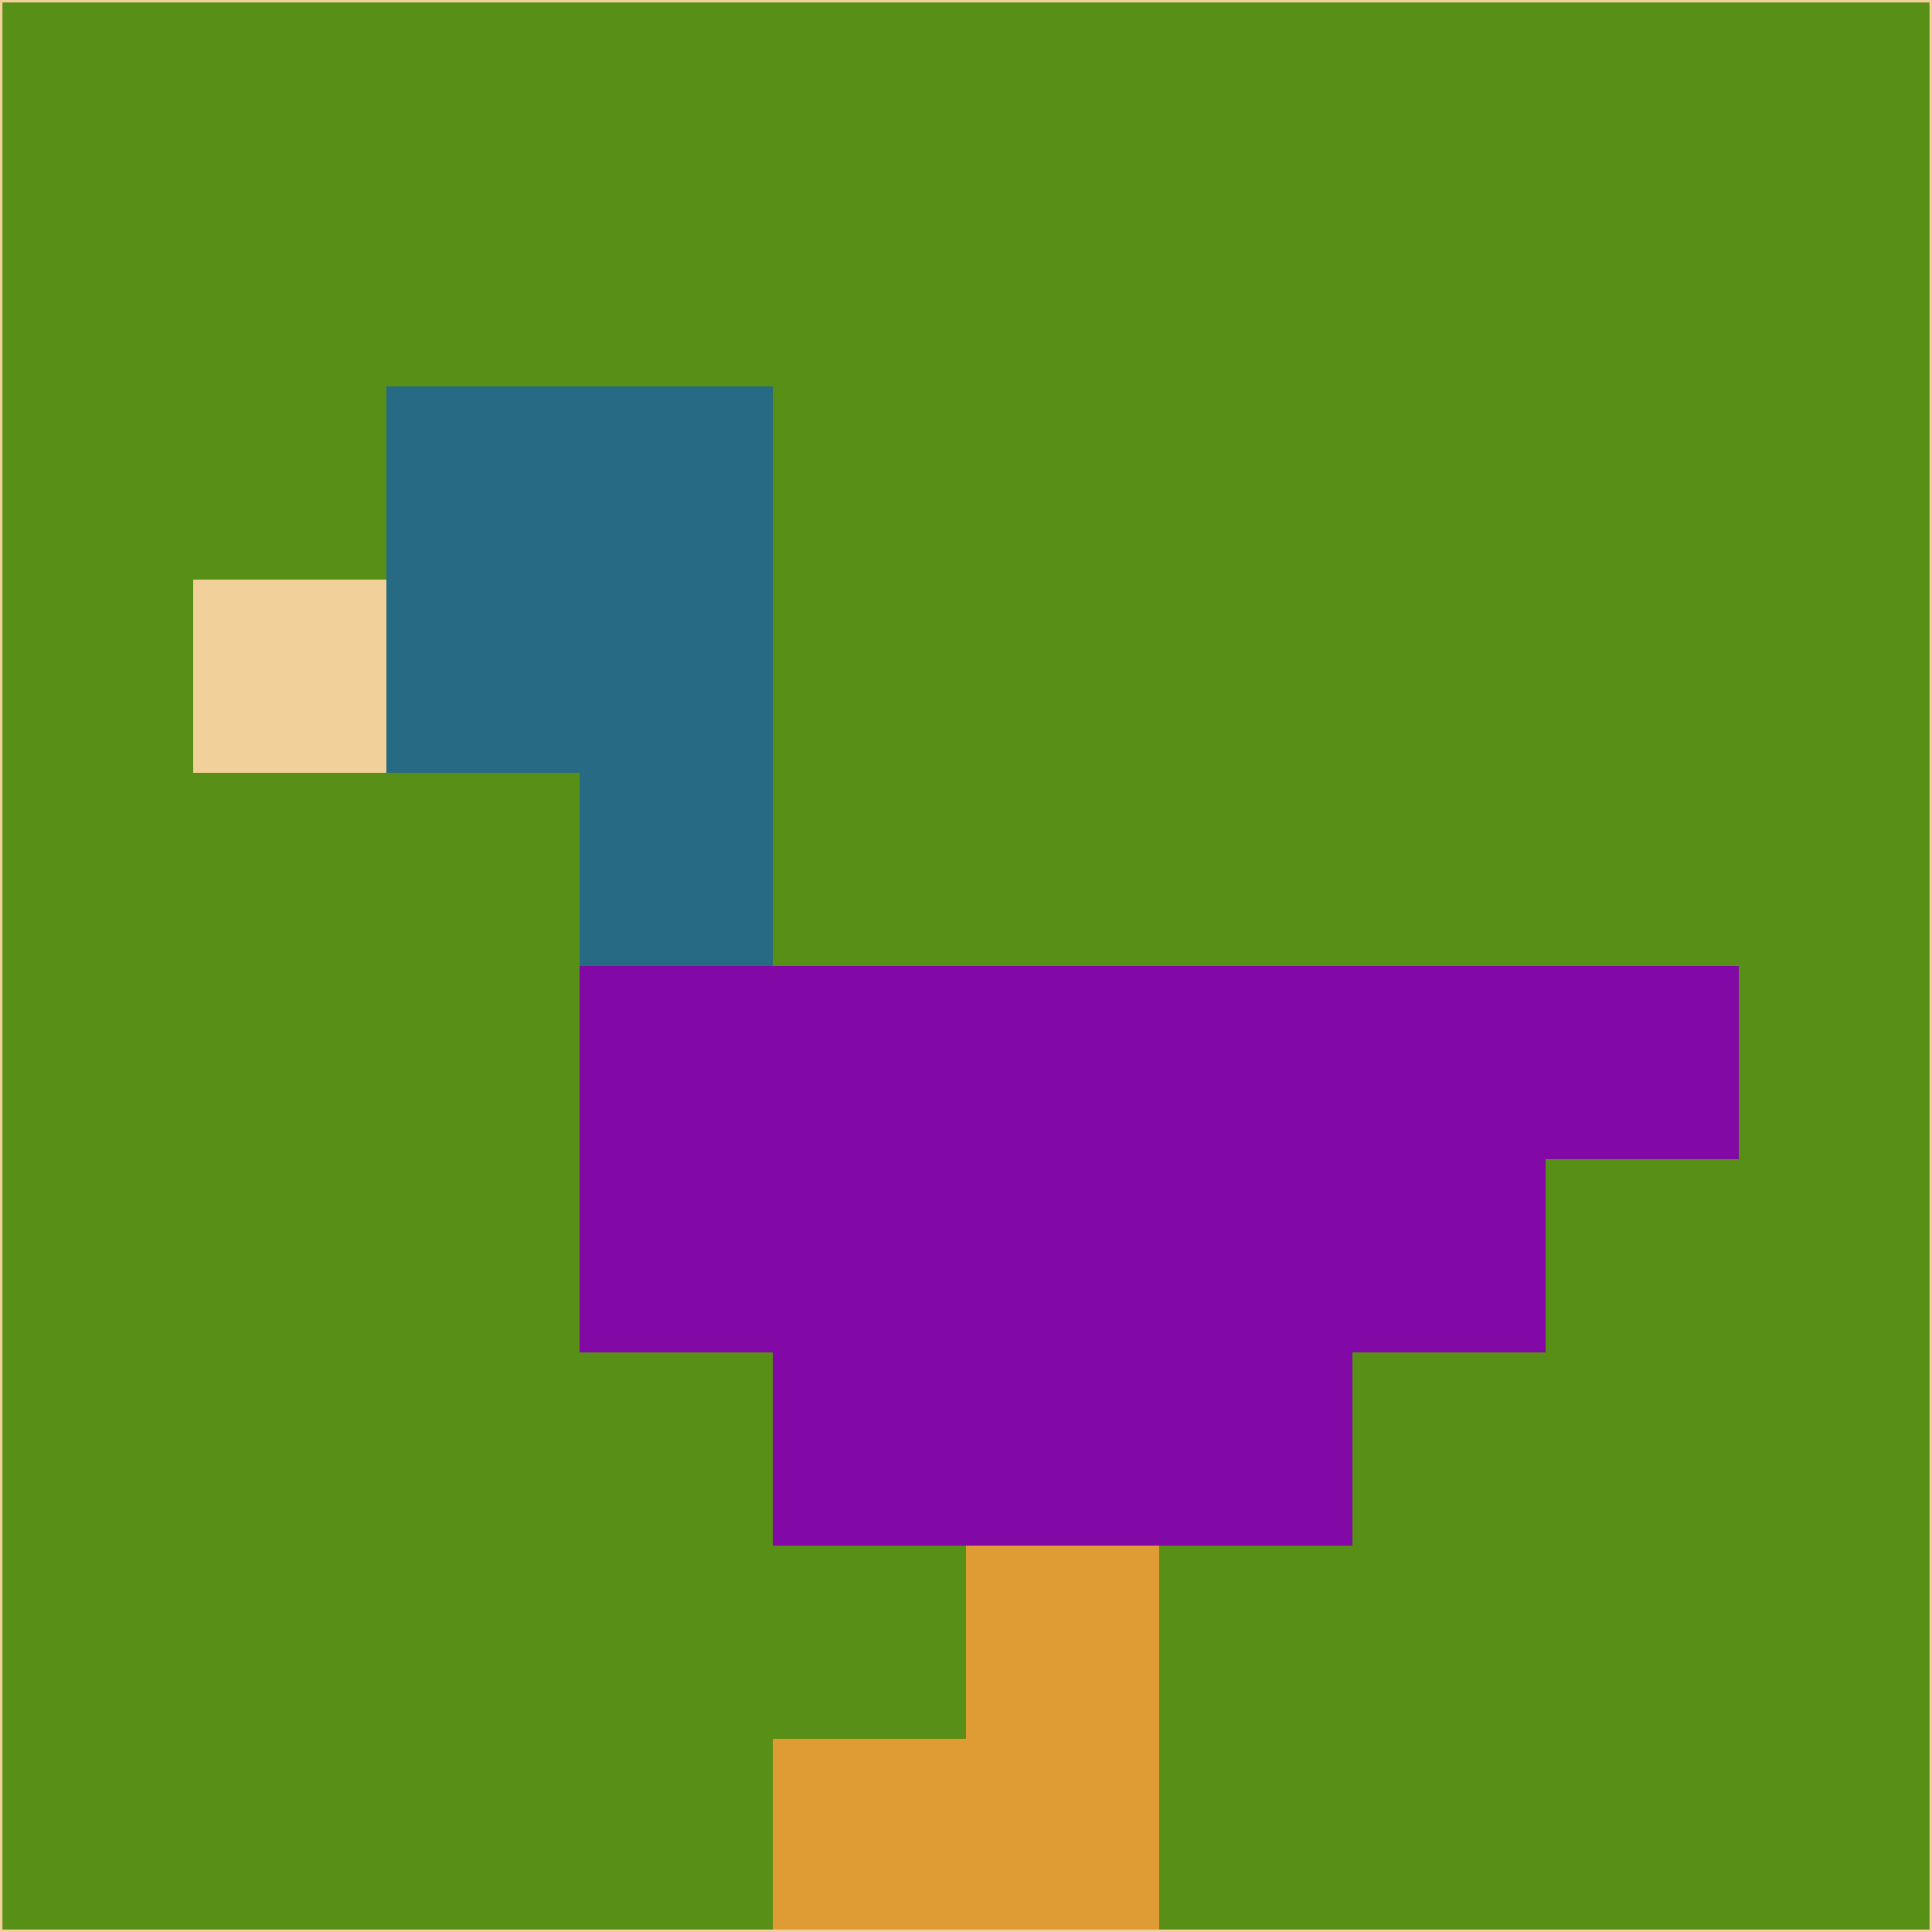 <svg xmlns="http://www.w3.org/2000/svg" version="1.1" width="785" height="785">
  <title>'goose-pfp-694263' by Dmitri Cherniak (Cyberpunk Edition)</title>
  <desc>
    seed=695717
    backgroundColor=#588f17
    padding=20
    innerPadding=0
    timeout=500
    dimension=1
    border=false
    Save=function(){return n.handleSave()}
    frame=12

    Rendered at 2024-09-15T22:37:00.428Z
    Generated in 1ms
    Modified for Cyberpunk theme with new color scheme
  </desc>
  <defs/>
  <rect width="100%" height="100%" fill="#588f17"/>
  <g>
    <g id="0-0">
      <rect x="0" y="0" height="785" width="785" fill="#588f17"/>
      <g>
        <!-- Neon blue -->
        <rect id="0-0-2-2-2-2" x="157" y="157" width="157" height="157" fill="#266a83"/>
        <rect id="0-0-3-2-1-4" x="235.5" y="157" width="78.5" height="314" fill="#266a83"/>
        <!-- Electric purple -->
        <rect id="0-0-4-5-5-1" x="314" y="392.5" width="392.5" height="78.5" fill="#8209a5"/>
        <rect id="0-0-3-5-5-2" x="235.5" y="392.5" width="392.5" height="157" fill="#8209a5"/>
        <rect id="0-0-4-5-3-3" x="314" y="392.5" width="235.5" height="235.5" fill="#8209a5"/>
        <!-- Neon pink -->
        <rect id="0-0-1-3-1-1" x="78.5" y="235.5" width="78.5" height="78.5" fill="#f2d099"/>
        <!-- Cyber yellow -->
        <rect id="0-0-5-8-1-2" x="392.5" y="628" width="78.5" height="157" fill="#df9b34"/>
        <rect id="0-0-4-9-2-1" x="314" y="706.5" width="157" height="78.5" fill="#df9b34"/>
      </g>
      <rect x="0" y="0" stroke="#f2d099" stroke-width="2" height="785" width="785" fill="none"/>
    </g>
  </g>
  <script xmlns=""/>
</svg>